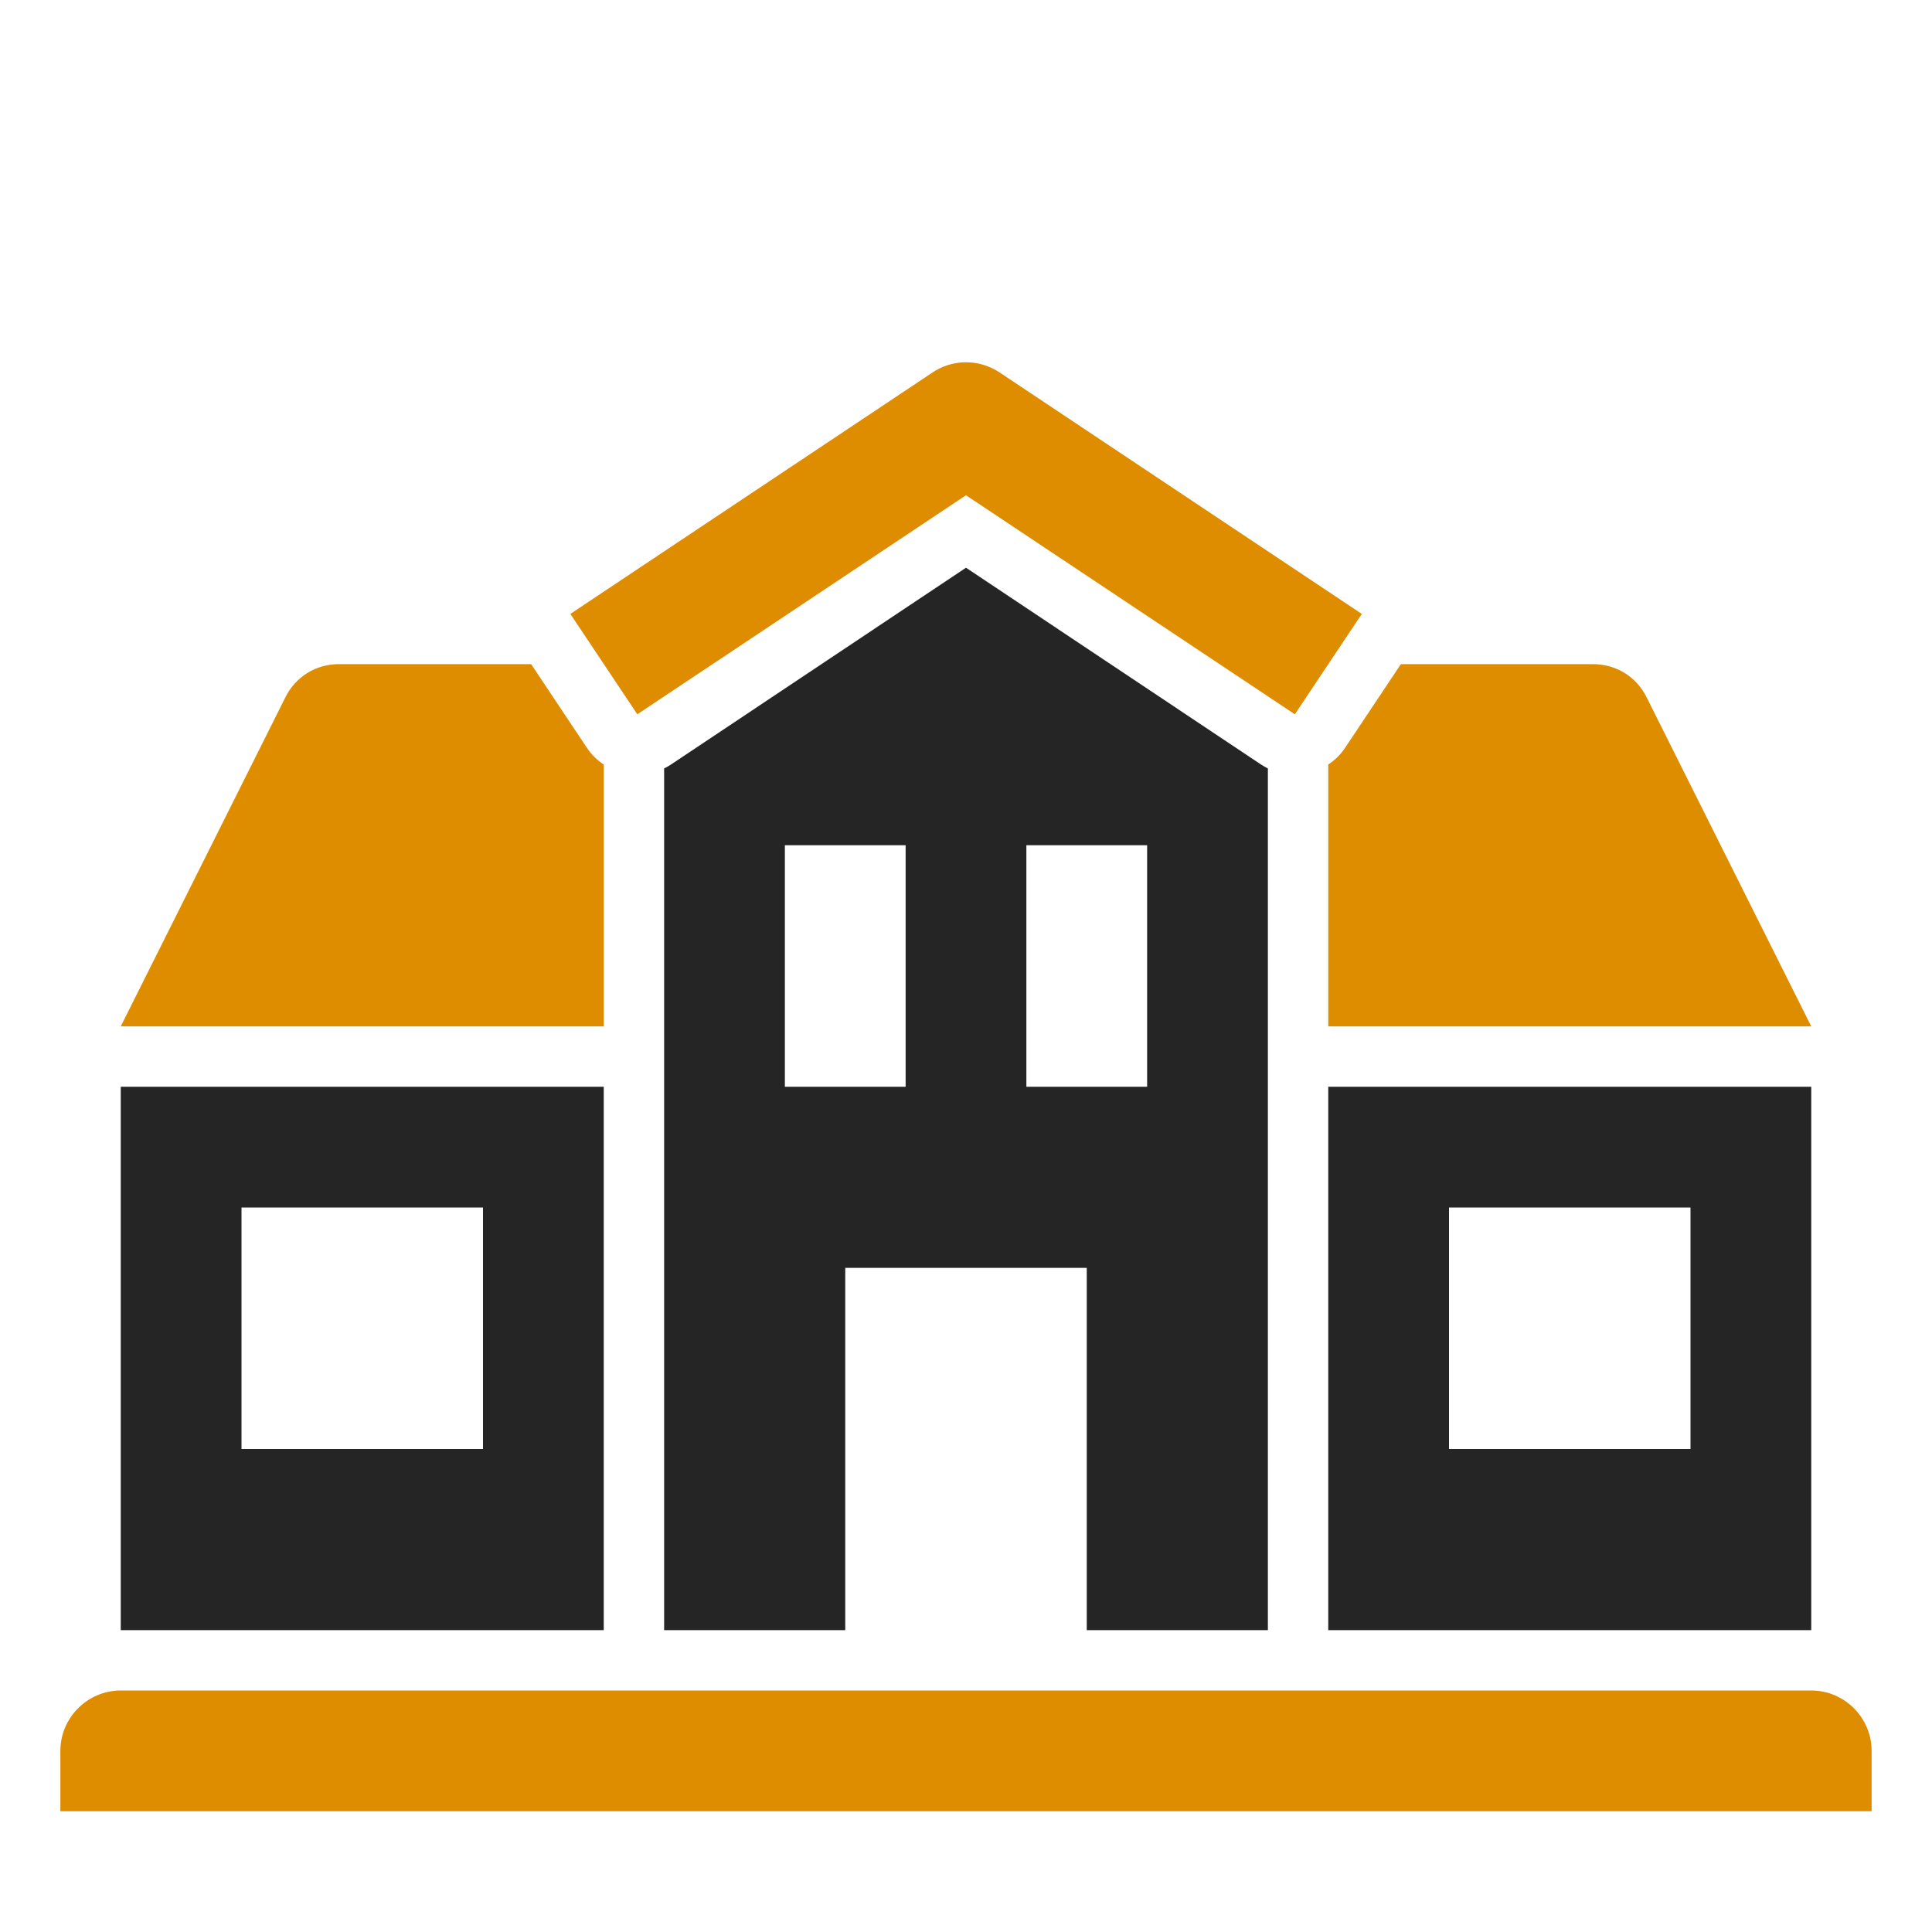 <?xml version="1.0" encoding="UTF-8"?>
<!DOCTYPE svg PUBLIC "-//W3C//DTD SVG 1.1//EN" "http://www.w3.org/Graphics/SVG/1.1/DTD/svg11.dtd">
<svg xmlns="http://www.w3.org/2000/svg" xml:space="preserve" width="1024px" height="1024px" shape-rendering="geometricPrecision" text-rendering="geometricPrecision" image-rendering="optimizeQuality" fill-rule="nonzero" clip-rule="evenodd" viewBox="0 0 10240 10240" xmlns:xlink="http://www.w3.org/1999/xlink">
	<title>school icon</title>
	<desc>school icon from the IconExperience.com O-Collection. Copyright by INCORS GmbH (www.incors.com).</desc>
	<path id="curve2" fill="#DE8D00" d="M640 8960l8960 0c176,0 320,144 320,320l0 320 -9600 0 0 -320c0,-176 144,-320 320,-320z"/>
	<path id="curve1" fill="#252525" d="M3200 5760l0 2880 -2560 0 0 -2880 2560 0zm-1920 640l0 1280 1280 0 0 -1280 -1280 0zm2880 -1920l0 1280 640 0 0 -1280 -640 0zm1280 0l0 1280 640 0 0 -1280 -640 0zm2240 1920l0 1280 1280 0 0 -1280 -1280 0zm-960 -2327l0 4567 -960 0 0 -1920 -1280 0 0 1920 -960 0 0 -4567c12,-6 24,-13 35,-20l1565 -1044 1565 1044c11,7 23,14 35,20zm2880 1687l0 2880 -2560 0 0 -2880 2560 0z"/>
	<path id="curve0" fill="#DE8D00" d="M1798 3520l1017 0 296 444c24,36 55,66 89,88l0 1388 -2560 0 872 -1743c55,-111 162,-177 286,-177zm5065 266l-1743 -1161 -1742 1161 -355 -532 1914 -1276c105,-74 248,-79 361,-4l1920 1280 -355 532zm177 266c34,-22 65,-52 89,-88l296 -444 1017 0c124,0 231,66 286,177l872 1743 -2560 0 0 -1388z"/>
</svg>
